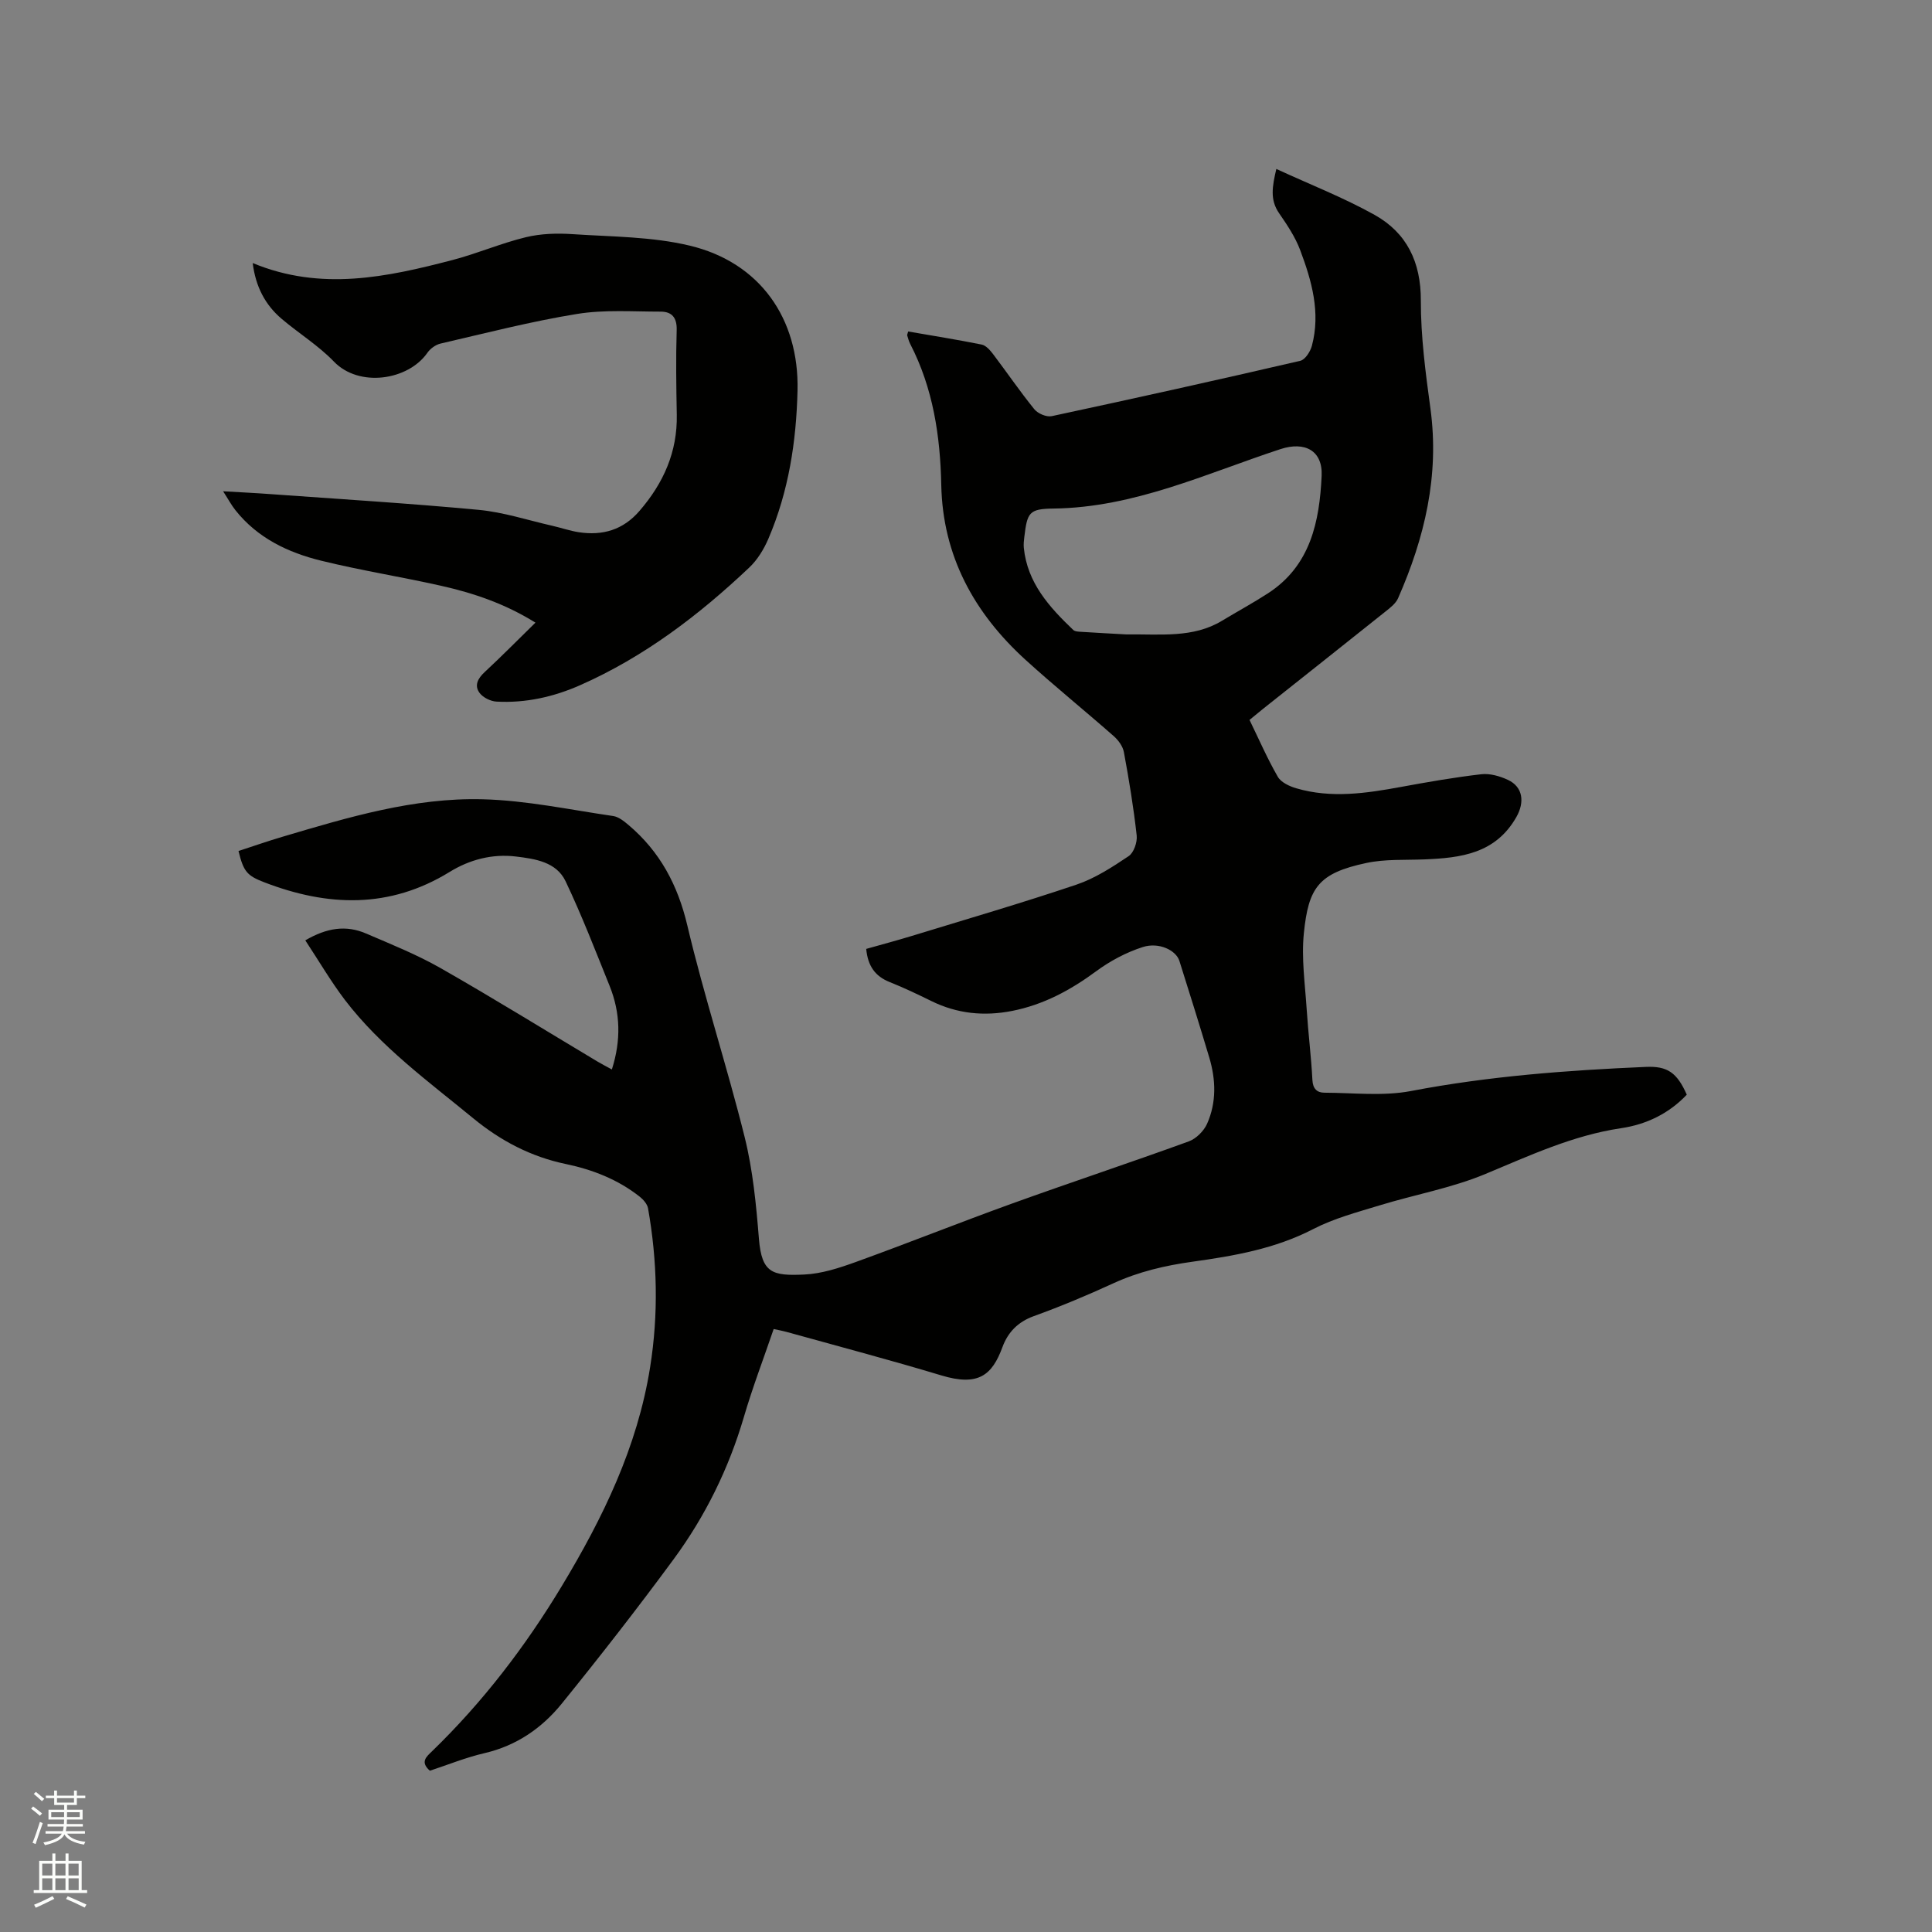 <svg enable-background="new 0 0 400 400" viewBox="0 0 400 400" xmlns="http://www.w3.org/2000/svg"><rect x="0" y="0" width="400" height="400" fill="#808080" stroke="none"/><path d="m6.44 374.46.42-.45c.65.47 1.27.95 1.85 1.44l-.45.49c-.65-.56-1.25-1.06-1.82-1.48m.93 7.33-.63-.26c.55-1.36 1.05-2.8 1.52-4.33.19.1.38.19.59.27-.46 1.29-.95 2.73-1.48 4.32m-.38-10.38.44-.42c.43.34 1.01.82 1.74 1.44l-.49.49c-.53-.51-1.09-1.01-1.69-1.51m2.5.35h1.72v-1.04h.59v1.04h3.52v-1.04h.59v1.04h1.75v.53h-1.75v1.42h-2.03v.97h3.22v2.03h-3.24c0 .35-.01.66-.03.93h3.32v.53h-3.37c-.03.27-.08.58-.15.94h3.96v.53h-3.71c.67.92 1.93 1.48 3.79 1.68-.13.24-.23.44-.29.59-2.13-.38-3.48-1.08-4.04-2.12-.43.97-1.77 1.72-4.03 2.23-.09-.19-.2-.37-.33-.55 2.1-.42 3.37-1.03 3.81-1.83h-3.36v-.53h3.58c.08-.29.13-.61.16-.94h-3.33v-.53h3.39c.02-.27.04-.58.04-.93h-3.23v-2.03h3.25v-.97h-2.07v-1.42h-1.73zm1.12 3.44v1h2.65c.01-.3.02-.44.01-.4v-.25-.35zm1.19-2h3.52v-.91h-3.52zm4.71 2h-2.63v.59c0 .15-.01.28-.01.4h2.64z" fill="#fbfcfa"/><path d="m13.56 383.74h.63v1.52h2.72v6.07h1.13v.6h-11.06v-.6h1.13v-6.07h2.73v-1.52h.63v1.52h2.1v-1.52zm-2.69 8.83.38.56c-1.24.63-2.53 1.25-3.85 1.85-.1-.21-.21-.42-.34-.63 1.36-.55 2.63-1.15 3.81-1.78m-2.13-4.27h2.1v-2.45h-2.1zm0 3.04h2.1v-2.46h-2.1zm2.72-3.04h2.1v-2.45h-2.1zm0 3.04h2.1v-2.46h-2.1zm6.07 3.6c-1.41-.71-2.7-1.3-3.86-1.78l.35-.56c1.45.62 2.75 1.19 3.88 1.72zm-1.25-9.09h-2.1v2.45h2.1zm-2.09 5.49h2.1v-2.46h-2.1z" fill="#fbfcfa"/><g fill="#010100"><path d="m63.21 194.69c4.46-2.62 8.46-3.18 12.52-1.44 5.23 2.24 10.56 4.38 15.48 7.18 10.95 6.24 21.67 12.88 32.49 19.35.88.53 1.8.99 2.98 1.64 1.93-6.05 1.78-11.73-.47-17.31-2.93-7.26-5.75-14.58-9.11-21.65-1.91-4.02-6.32-4.65-10.3-5.13-4.89-.59-9.58.65-13.7 3.19-12.47 7.67-25.29 7.2-38.41 2.14-3.53-1.36-4.27-2.19-5.31-6.47 3.04-.99 6.09-2.06 9.18-2.97 13.52-4.01 27.14-8.11 41.36-7.74 9.04.23 18.03 2.16 27.03 3.47 1.12.16 2.23 1.06 3.16 1.84 6.51 5.5 10.21 12.41 12.2 20.84 3.48 14.72 8.22 29.14 11.87 43.82 1.7 6.85 2.38 14 2.95 21.06.58 7.09 2.8 7.67 9.35 7.37 3.62-.16 7.28-1.36 10.74-2.61 10.73-3.88 21.34-8.12 32.07-12 12.24-4.42 24.6-8.51 36.84-12.96 1.53-.56 3.12-2.15 3.79-3.66 1.96-4.42 1.82-9.1.45-13.69-2-6.69-4.09-13.36-6.19-20.02-.69-2.19-4.23-3.94-7.59-2.86-3.43 1.1-6.78 2.89-9.69 5.04-5.29 3.9-10.87 6.9-17.35 8.18-5.81 1.14-11.36.59-16.71-2.04-2.85-1.4-5.72-2.77-8.66-3.94-3-1.2-4.51-3.33-4.84-6.86 3.07-.87 6.2-1.7 9.29-2.64 11.43-3.5 22.92-6.85 34.25-10.67 3.84-1.3 7.4-3.62 10.8-5.9 1.06-.71 1.81-2.88 1.66-4.26-.64-5.78-1.59-11.54-2.65-17.27-.22-1.21-1.16-2.49-2.12-3.33-6.05-5.32-12.32-10.39-18.28-15.81-10.63-9.68-17.11-21.5-17.41-36.15-.21-10.17-1.69-20.02-6.41-29.18-.29-.56-.46-1.18-.64-1.79-.05-.16.09-.38.2-.83 5.07.88 10.16 1.69 15.22 2.71.88.18 1.72 1.15 2.33 1.94 2.88 3.8 5.57 7.75 8.57 11.45.73.9 2.52 1.66 3.6 1.43 17.18-3.68 34.34-7.49 51.46-11.46 1.01-.23 2.08-1.91 2.4-3.1 1.84-6.89-.03-13.46-2.43-19.84-1.02-2.71-2.7-5.21-4.36-7.62-1.93-2.79-1.41-5.55-.57-9.16 7 3.23 13.91 5.92 20.33 9.5 6.68 3.73 9.61 9.77 9.59 17.73-.02 7.47.98 14.98 1.99 22.4 1.88 13.83-1.2 26.73-6.7 39.24-.47 1.08-1.59 1.95-2.56 2.72-8.45 6.75-16.93 13.46-25.39 20.18-.9.72-1.78 1.46-2.81 2.3 1.97 4.05 3.7 8.04 5.86 11.78.67 1.16 2.42 1.97 3.83 2.38 7.24 2.12 14.46 1.04 21.7-.29 5.5-1.01 11.03-1.98 16.58-2.62 1.78-.21 3.83.38 5.5 1.15 3.2 1.48 3.49 4.67 1.8 7.67-4.31 7.62-11.49 8.5-19.07 8.81-4.01.16-8.13-.09-12.01.74-9.94 2.11-11.98 5.11-12.94 14.54-.53 5.2.25 10.55.59 15.83.31 4.86.93 9.71 1.18 14.57.09 1.82.98 2.61 2.45 2.62 6.01.02 12.18.76 17.99-.35 16.09-3.08 32.32-4.29 48.62-4.99 4.41-.19 6.41 1.14 8.45 5.75-3.7 3.92-8.36 6.16-13.59 6.94-9.99 1.48-18.95 5.67-28.15 9.5-6.98 2.9-14.59 4.25-21.86 6.48-4.65 1.42-9.45 2.69-13.73 4.9-7.9 4.09-16.38 5.56-24.98 6.76-5.69.79-11.19 2.07-16.45 4.49-5.38 2.47-10.86 4.77-16.43 6.78-3.31 1.2-5.36 3.34-6.5 6.43-2.13 5.78-4.96 8.17-12.66 5.84-10.64-3.21-21.39-6.04-32.1-9.02-.79-.22-1.6-.36-2.6-.58-2.11 6.18-4.38 12.11-6.16 18.19-3.14 10.7-7.99 20.55-14.55 29.47-7.46 10.14-15.21 20.08-23.14 29.87-4.12 5.09-9.39 8.74-16.02 10.28-3.89.9-7.62 2.43-11.31 3.64-2.07-1.82-.72-2.9.45-4.03 10.5-10.17 19.31-21.67 26.84-34.16 8.52-14.13 15.68-28.82 18.31-45.35 1.75-11 1.5-21.97-.43-32.9-.16-.89-.99-1.83-1.75-2.43-4.5-3.54-9.71-5.58-15.26-6.74-7.22-1.5-13.5-4.8-19.17-9.46-9.33-7.67-19.16-14.81-26.58-24.51-2.94-3.88-5.39-8.08-8.2-12.34zm169.98-63.34c7.15-.09 13.82.8 19.83-2.84 3.17-1.91 6.43-3.68 9.53-5.69 8.8-5.72 10.64-14.88 11.08-24.28.25-5.27-3.49-7.2-8.51-5.56-15.42 5.06-30.29 12.11-47.02 12.31-5.05.06-5.42.81-6.03 5.91-.09.73-.17 1.49-.1 2.22.73 7.27 5.28 12.27 10.23 17 .38.36 1.17.36 1.78.4 3.27.21 6.55.38 9.21.53z"/><path d="m52.32 54.46c14.15 5.88 27.82 2.91 41.42-.64 5.11-1.34 10.01-3.47 15.14-4.71 3.1-.75 6.48-.85 9.69-.63 8.11.54 16.42.5 24.25 2.38 14.51 3.48 22.65 15.09 22.3 29.99-.25 10.56-1.84 20.91-6.03 30.68-.93 2.17-2.26 4.36-3.95 5.96-10.44 9.88-21.8 18.53-35.05 24.38-5.48 2.42-11.28 3.72-17.3 3.39-1.21-.07-2.75-.82-3.47-1.76-1.18-1.55-.41-3.03 1.03-4.36 3.48-3.23 6.82-6.62 10.51-10.23-6.34-3.94-12.81-6.11-19.49-7.62-8.26-1.86-16.64-3.18-24.86-5.2-6.87-1.68-13.19-4.69-17.76-10.45-.84-1.05-1.48-2.26-2.56-3.93 3.64.22 6.72.36 9.8.59 14.37 1.04 28.76 1.91 43.11 3.26 5.12.48 10.13 2.13 15.18 3.28 1.86.42 3.68 1.06 5.55 1.35 4.93.75 9.17-.47 12.56-4.4 4.97-5.75 7.88-12.22 7.73-19.95-.11-5.83-.2-11.66-.02-17.48.08-2.59-.99-3.84-3.31-3.84-5.78 0-11.67-.44-17.33.48-9.5 1.54-18.85 3.96-28.24 6.13-1.01.23-2.12 1.03-2.72 1.89-3.99 5.75-14.16 7.26-19.37 1.84-3.21-3.33-7.26-5.83-10.82-8.85-3.41-2.9-5.39-6.67-5.99-11.55z"/></g></svg>
